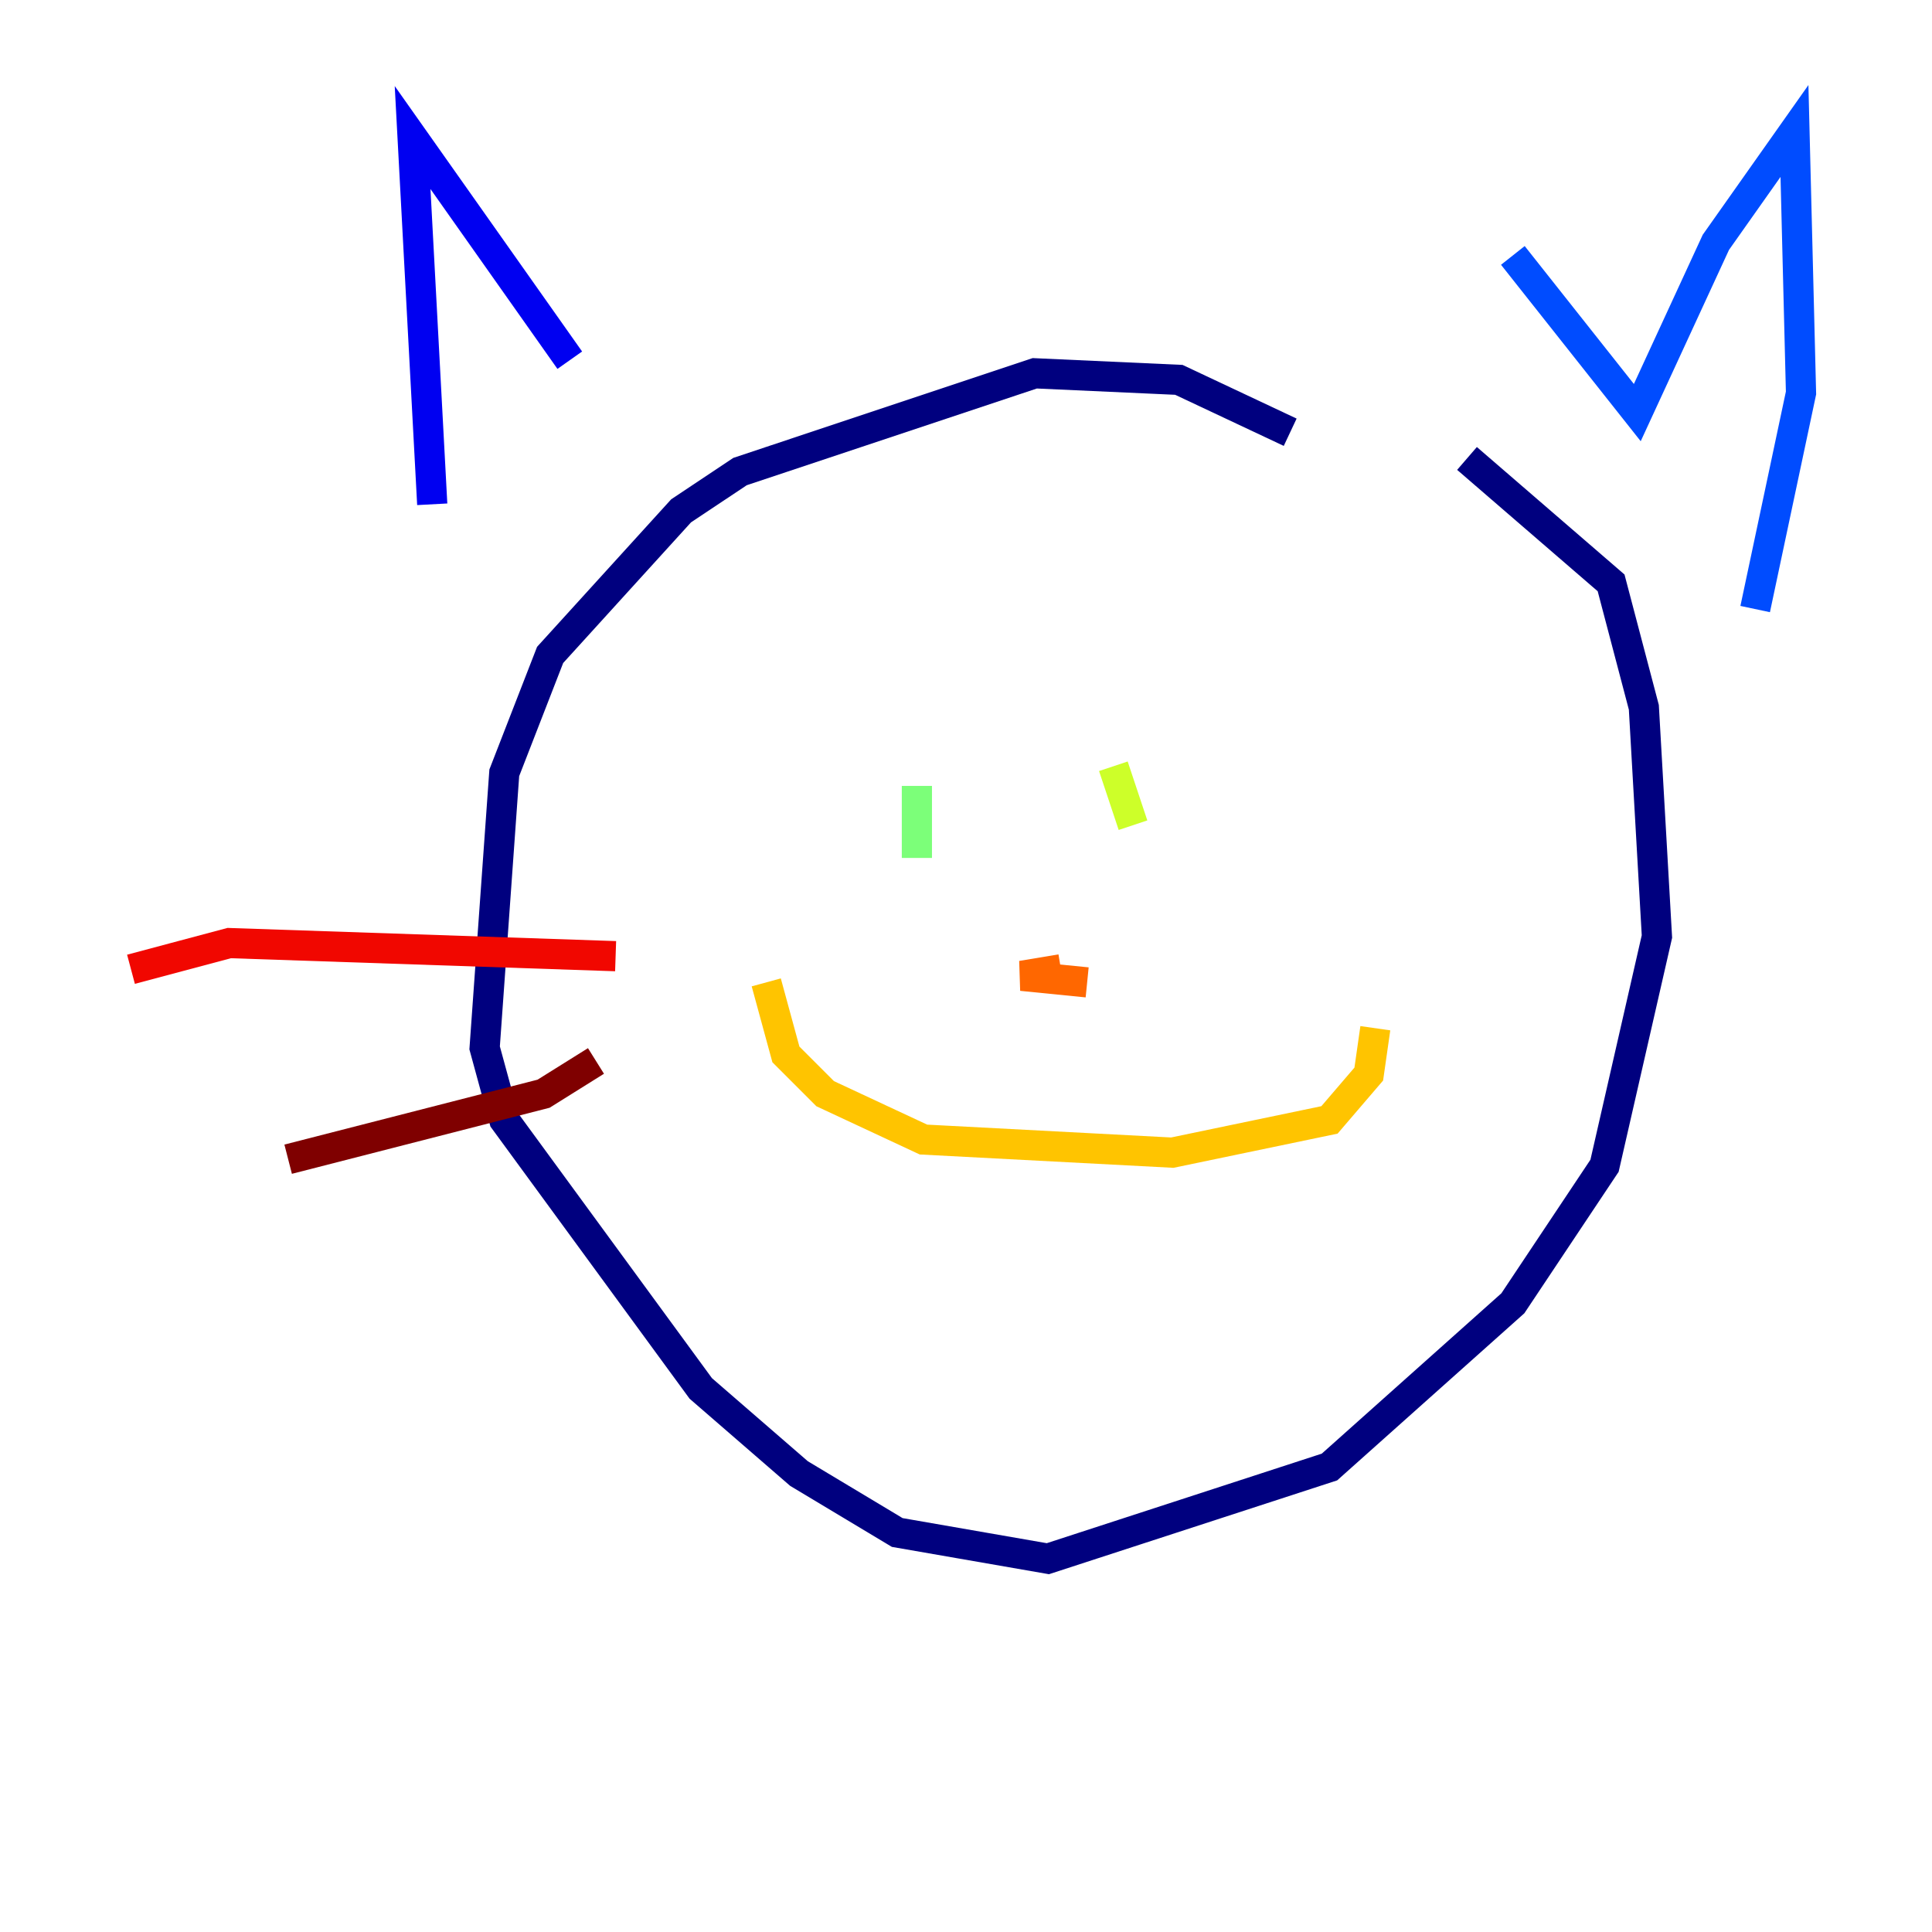 <?xml version="1.0" encoding="utf-8" ?>
<svg baseProfile="tiny" height="128" version="1.2" viewBox="0,0,128,128" width="128" xmlns="http://www.w3.org/2000/svg" xmlns:ev="http://www.w3.org/2001/xml-events" xmlns:xlink="http://www.w3.org/1999/xlink"><defs /><polyline fill="none" points="85.478,28.637 78.102,25.166 68.556,24.732 49.031,31.241 45.125,33.844 36.447,43.39 33.41,51.2 32.108,69.424 33.41,74.197 46.427,91.986 52.936,97.627 59.444,101.532 69.424,103.268 88.081,97.193 100.231,86.346 106.305,77.234 109.776,62.047 108.909,46.861 106.739,38.617 97.193,30.373" stroke="#00007f" stroke-width="2" /><polyline fill="none" points="37.749,23.864 27.336,9.112 28.637,33.41" stroke="#0000f1" stroke-width="2" /><polyline fill="none" points="100.231,16.922 108.475,27.336 113.681,16.054 118.888,8.678 119.322,26.034 116.285,40.352" stroke="#004cff" stroke-width="2" /><polyline fill="none" points="63.349,50.766 63.349,50.766" stroke="#00b0ff" stroke-width="2" /><polyline fill="none" points="76.366,51.2 76.366,51.2" stroke="#29ffcd" stroke-width="2" /><polyline fill="none" points="60.746,52.068 60.746,56.841" stroke="#7cff79" stroke-width="2" /><polyline fill="none" points="73.763,50.766 75.064,54.671" stroke="#cdff29" stroke-width="2" /><polyline fill="none" points="50.766,65.085 52.068,69.858 54.671,72.461 61.18,75.498 77.668,76.366 88.081,74.197 90.685,71.159 91.119,68.122" stroke="#ffc400" stroke-width="2" /><polyline fill="none" points="70.291,64.217 67.688,64.651 72.027,65.085" stroke="#ff6700" stroke-width="2" /><polyline fill="none" points="40.786,63.349 15.186,62.481 8.678,64.217" stroke="#f10700" stroke-width="2" /><polyline fill="none" points="39.485,70.291 36.014,72.461 19.091,76.8" stroke="#7f0000" stroke-width="2" /></svg>